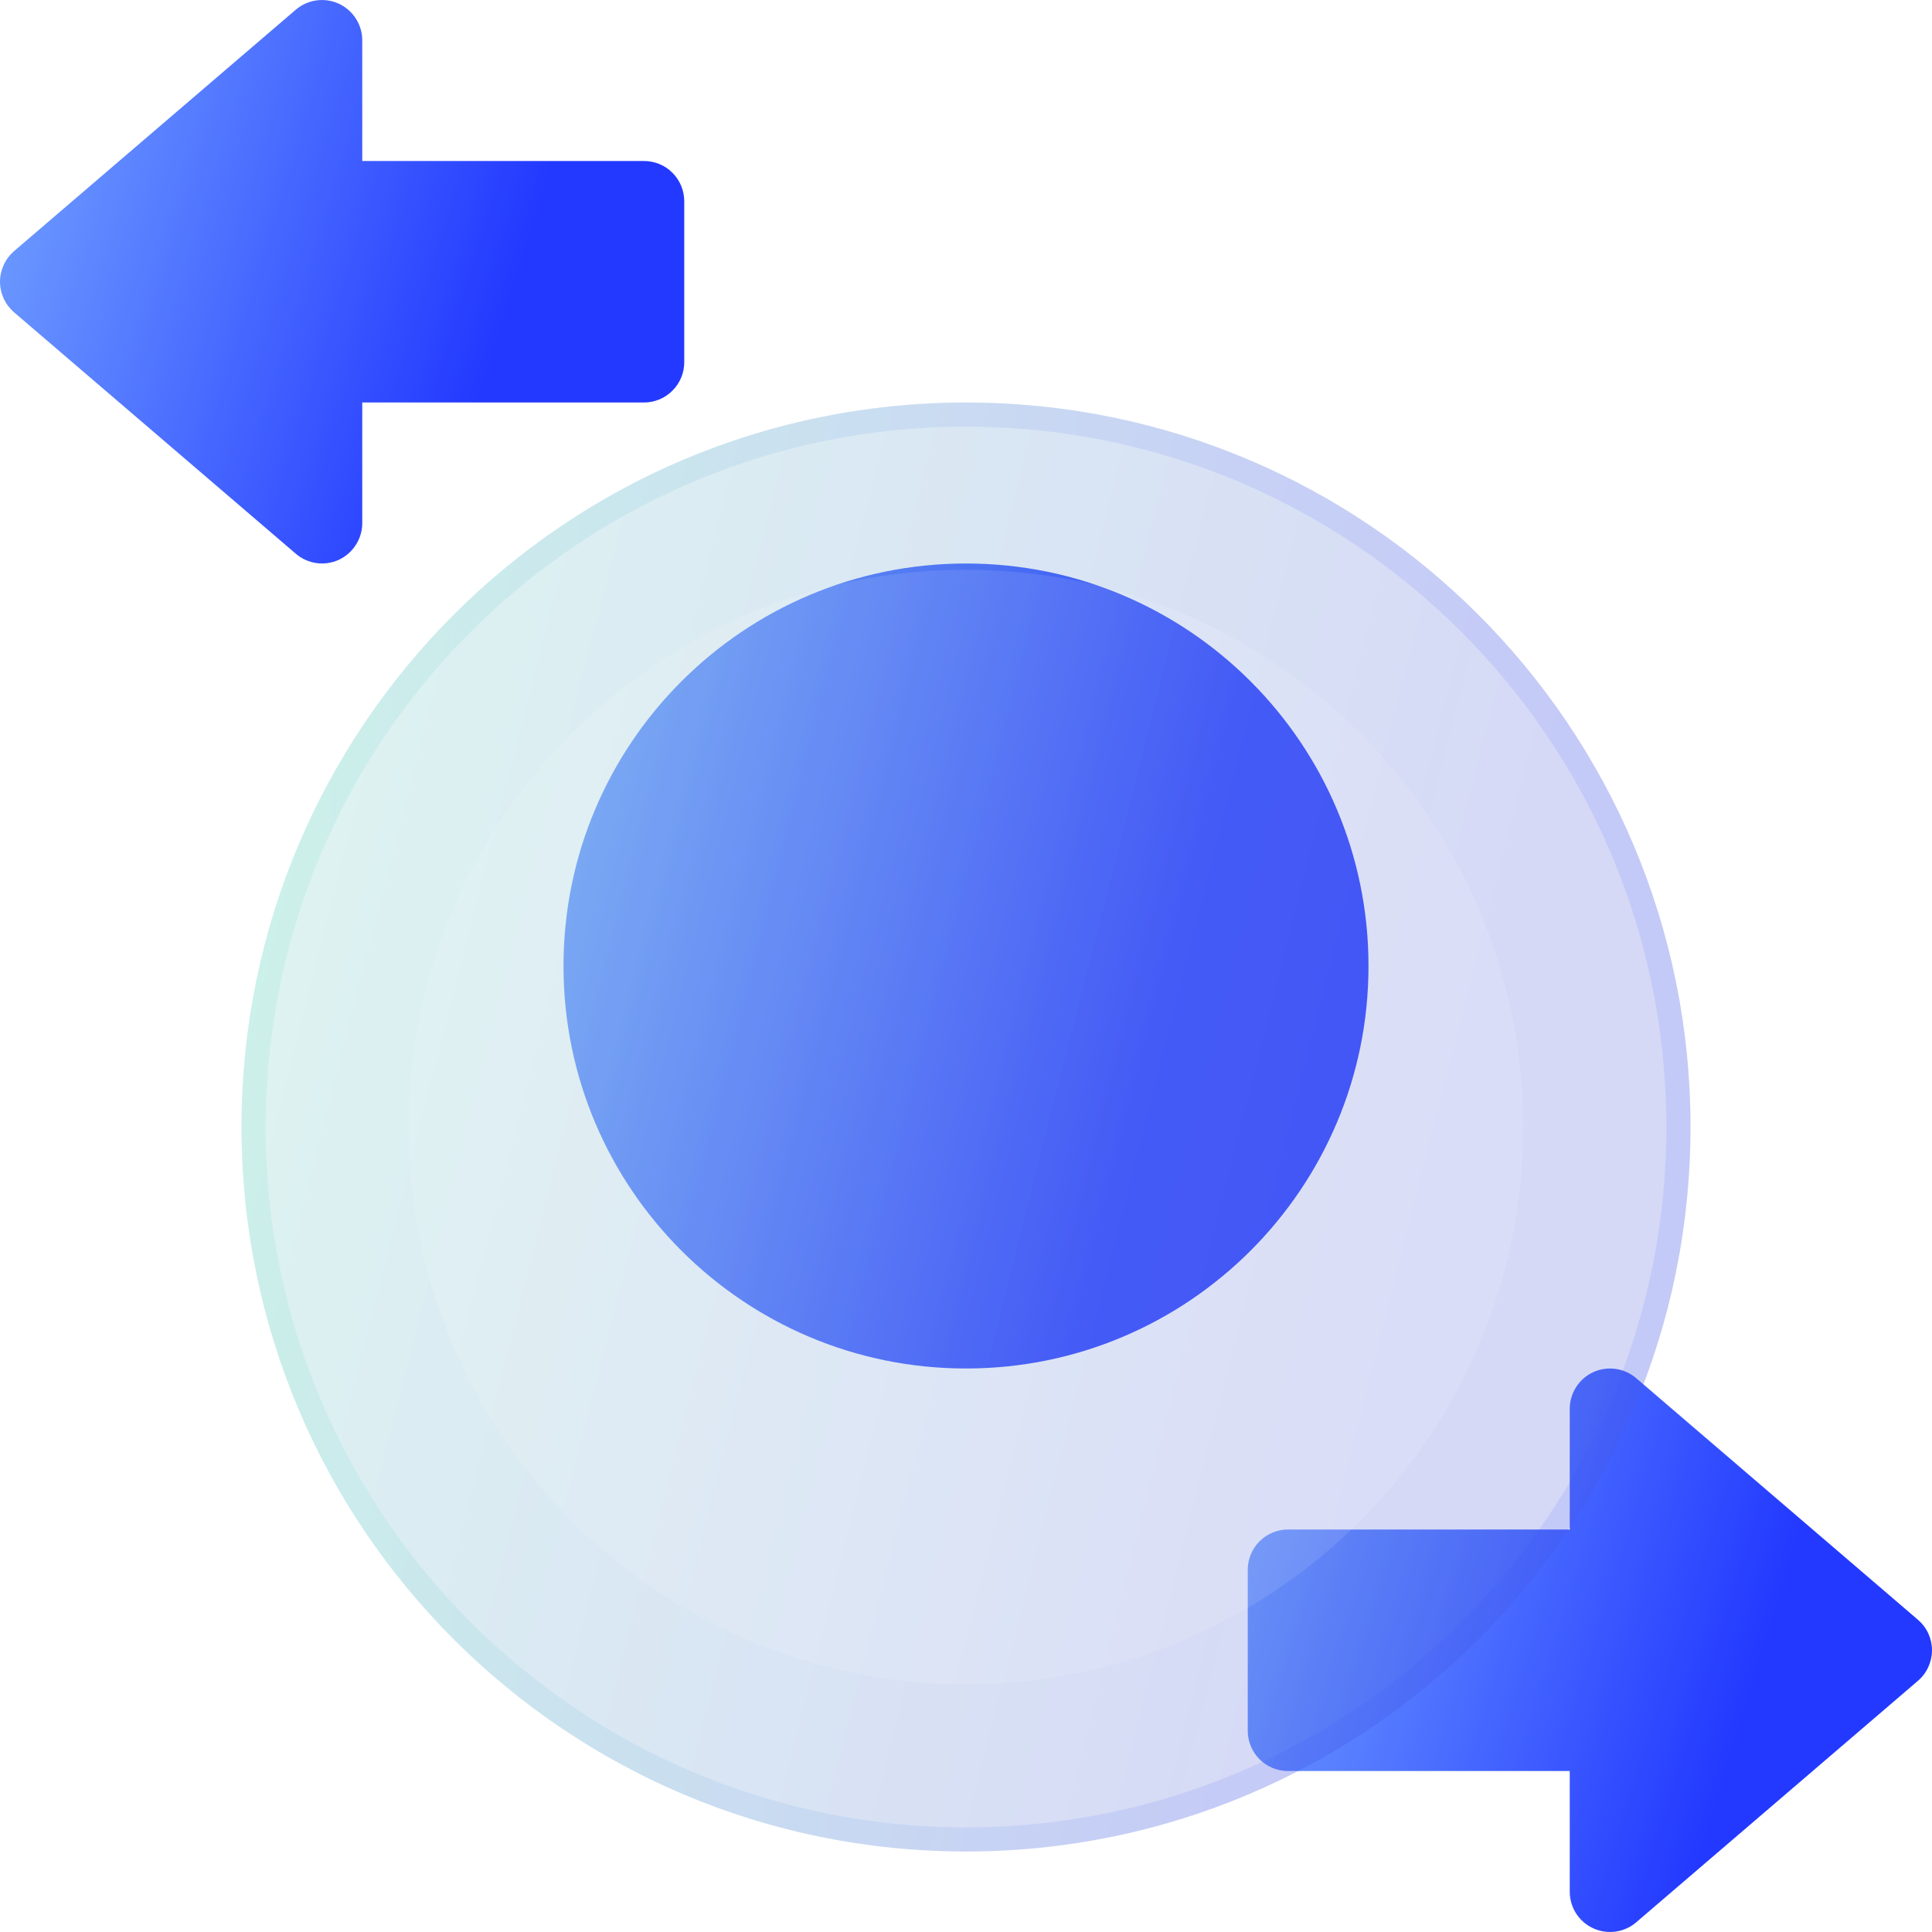 <svg width="24" height="24" viewBox="0 0 24 24" fill="none" xmlns="http://www.w3.org/2000/svg">
<path d="M12 17C14.762 17 17 14.762 17 12C17 9.239 14.762 7 12 7C9.239 7 7 9.239 7 12C7 14.762 9.239 17 12 17Z" fill="url(#paint0_linear_101_2374)"/>
<path d="M8 2H4.5V0.5C4.5 0.404 4.472 0.31 4.42 0.23C4.369 0.15 4.295 0.086 4.209 0.046C4.122 0.006 4.025 -0.008 3.931 0.005C3.836 0.018 3.747 0.058 3.675 0.12L0.174 3.12C0.12 3.167 0.076 3.225 0.046 3.291C0.016 3.356 0 3.428 0 3.5C0 3.572 0.016 3.643 0.046 3.709C0.076 3.774 0.12 3.832 0.174 3.879L3.675 6.879C3.747 6.941 3.836 6.981 3.931 6.995C4.025 7.008 4.122 6.994 4.209 6.954C4.295 6.914 4.369 6.85 4.42 6.769C4.472 6.689 4.5 6.595 4.5 6.5V5H8C8.132 5 8.26 4.947 8.353 4.853C8.447 4.76 8.5 4.632 8.5 4.5V2.5C8.5 2.367 8.447 2.24 8.353 2.146C8.26 2.052 8.132 2 8 2Z" fill="url(#paint1_linear_101_2374)"/>
<path d="M23.825 20.121L20.325 17.12C20.253 17.058 20.164 17.018 20.069 17.005C19.974 16.992 19.878 17.006 19.791 17.046C19.704 17.086 19.631 17.15 19.579 17.231C19.528 17.311 19.5 17.404 19.5 17.5V19H16C15.867 19 15.74 19.053 15.646 19.147C15.553 19.24 15.5 19.367 15.5 19.5V21.5C15.5 21.633 15.553 21.76 15.646 21.854C15.74 21.948 15.867 22 16 22H19.5V23.5C19.5 23.596 19.528 23.689 19.579 23.77C19.631 23.85 19.704 23.914 19.791 23.954C19.878 23.994 19.974 24.008 20.069 23.995C20.164 23.982 20.253 23.942 20.325 23.88L23.825 20.88C23.88 20.833 23.924 20.774 23.954 20.709C23.984 20.643 24 20.572 24 20.5C24 20.428 23.984 20.357 23.954 20.291C23.924 20.226 23.88 20.168 23.825 20.121Z" fill="url(#paint2_linear_101_2374)"/>
<g filter="url(#filter0_bi_101_2374)">
<path d="M12 21C16.971 21 21 16.971 21 12C21 7.029 16.971 3 12 3C7.029 3 3 7.029 3 12C3 16.971 7.029 21 12 21Z" fill="#1D1D1D" fill-opacity="0.05"/>
<path d="M12 21C16.971 21 21 16.971 21 12C21 7.029 16.971 3 12 3C7.029 3 3 7.029 3 12C3 16.971 7.029 21 12 21Z" fill="url(#paint3_linear_101_2374)" fill-opacity="0.2"/>
<path d="M20.85 12C20.85 16.888 16.888 20.85 12 20.85C7.112 20.85 3.15 16.888 3.15 12C3.15 7.112 7.112 3.15 12 3.15C16.888 3.15 20.85 7.112 20.85 12Z" stroke="url(#paint4_linear_101_2374)" stroke-opacity="0.1" stroke-width="0.3"/>
</g>
<g filter="url(#filter1_i_101_2374)">
<path d="M11.999 18.924C15.823 18.924 18.922 15.824 18.922 12.001C18.922 8.177 15.823 5.078 11.999 5.078C8.176 5.078 5.076 8.177 5.076 12.001C5.076 15.824 8.176 18.924 11.999 18.924Z" fill="white" fill-opacity="0.1"/>
</g>
<defs>
<filter id="filter0_bi_101_2374" x="-3" y="-3" width="30" height="30" filterUnits="userSpaceOnUse" color-interpolation-filters="sRGB">
<feFlood flood-opacity="0" result="BackgroundImageFix"/>
<feGaussianBlur in="BackgroundImageFix" stdDeviation="3"/>
<feComposite in2="SourceAlpha" operator="in" result="effect1_backgroundBlur_101_2374"/>
<feBlend mode="normal" in="SourceGraphic" in2="effect1_backgroundBlur_101_2374" result="shape"/>
<feColorMatrix in="SourceAlpha" type="matrix" values="0 0 0 0 0 0 0 0 0 0 0 0 0 0 0 0 0 0 127 0" result="hardAlpha"/>
<feOffset dy="2"/>
<feGaussianBlur stdDeviation="1.5"/>
<feComposite in2="hardAlpha" operator="arithmetic" k2="-1" k3="1"/>
<feColorMatrix type="matrix" values="0 0 0 0 1 0 0 0 0 1 0 0 0 0 1 0 0 0 0.15 0"/>
<feBlend mode="normal" in2="shape" result="effect2_innerShadow_101_2374"/>
</filter>
<filter id="filter1_i_101_2374" x="5.076" y="5.078" width="13.846" height="15.846" filterUnits="userSpaceOnUse" color-interpolation-filters="sRGB">
<feFlood flood-opacity="0" result="BackgroundImageFix"/>
<feBlend mode="normal" in="SourceGraphic" in2="BackgroundImageFix" result="shape"/>
<feColorMatrix in="SourceAlpha" type="matrix" values="0 0 0 0 0 0 0 0 0 0 0 0 0 0 0 0 0 0 127 0" result="hardAlpha"/>
<feOffset dy="2"/>
<feGaussianBlur stdDeviation="1"/>
<feComposite in2="hardAlpha" operator="arithmetic" k2="-1" k3="1"/>
<feColorMatrix type="matrix" values="0 0 0 0 1 0 0 0 0 1 0 0 0 0 1 0 0 0 0.1 0"/>
<feBlend mode="normal" in2="shape" result="effect1_innerShadow_101_2374"/>
</filter>
<linearGradient id="paint0_linear_101_2374" x1="7" y1="7" x2="18.78" y2="9.991" gradientUnits="userSpaceOnUse">
<stop stop-color="#75A5FF"/>
<stop offset="0.703" stop-color="#2339FF"/>
</linearGradient>
<linearGradient id="paint1_linear_101_2374" x1="0" y1="0" x2="9.733" y2="3.001" gradientUnits="userSpaceOnUse">
<stop stop-color="#75A5FF"/>
<stop offset="0.703" stop-color="#2339FF"/>
</linearGradient>
<linearGradient id="paint2_linear_101_2374" x1="15.5" y1="17" x2="25.233" y2="20.002" gradientUnits="userSpaceOnUse">
<stop stop-color="#75A5FF"/>
<stop offset="0.703" stop-color="#2339FF"/>
</linearGradient>
<linearGradient id="paint3_linear_101_2374" x1="3" y1="3" x2="24.203" y2="8.384" gradientUnits="userSpaceOnUse">
<stop stop-color="#87FFE1"/>
<stop offset="0.776" stop-color="#5C6DFF"/>
</linearGradient>
<linearGradient id="paint4_linear_101_2374" x1="3.562" y1="3.818" x2="21" y2="3.818" gradientUnits="userSpaceOnUse">
<stop stop-color="#3CDEB6"/>
<stop offset="0.656" stop-color="#364AFF"/>
</linearGradient>
</defs>
</svg>

